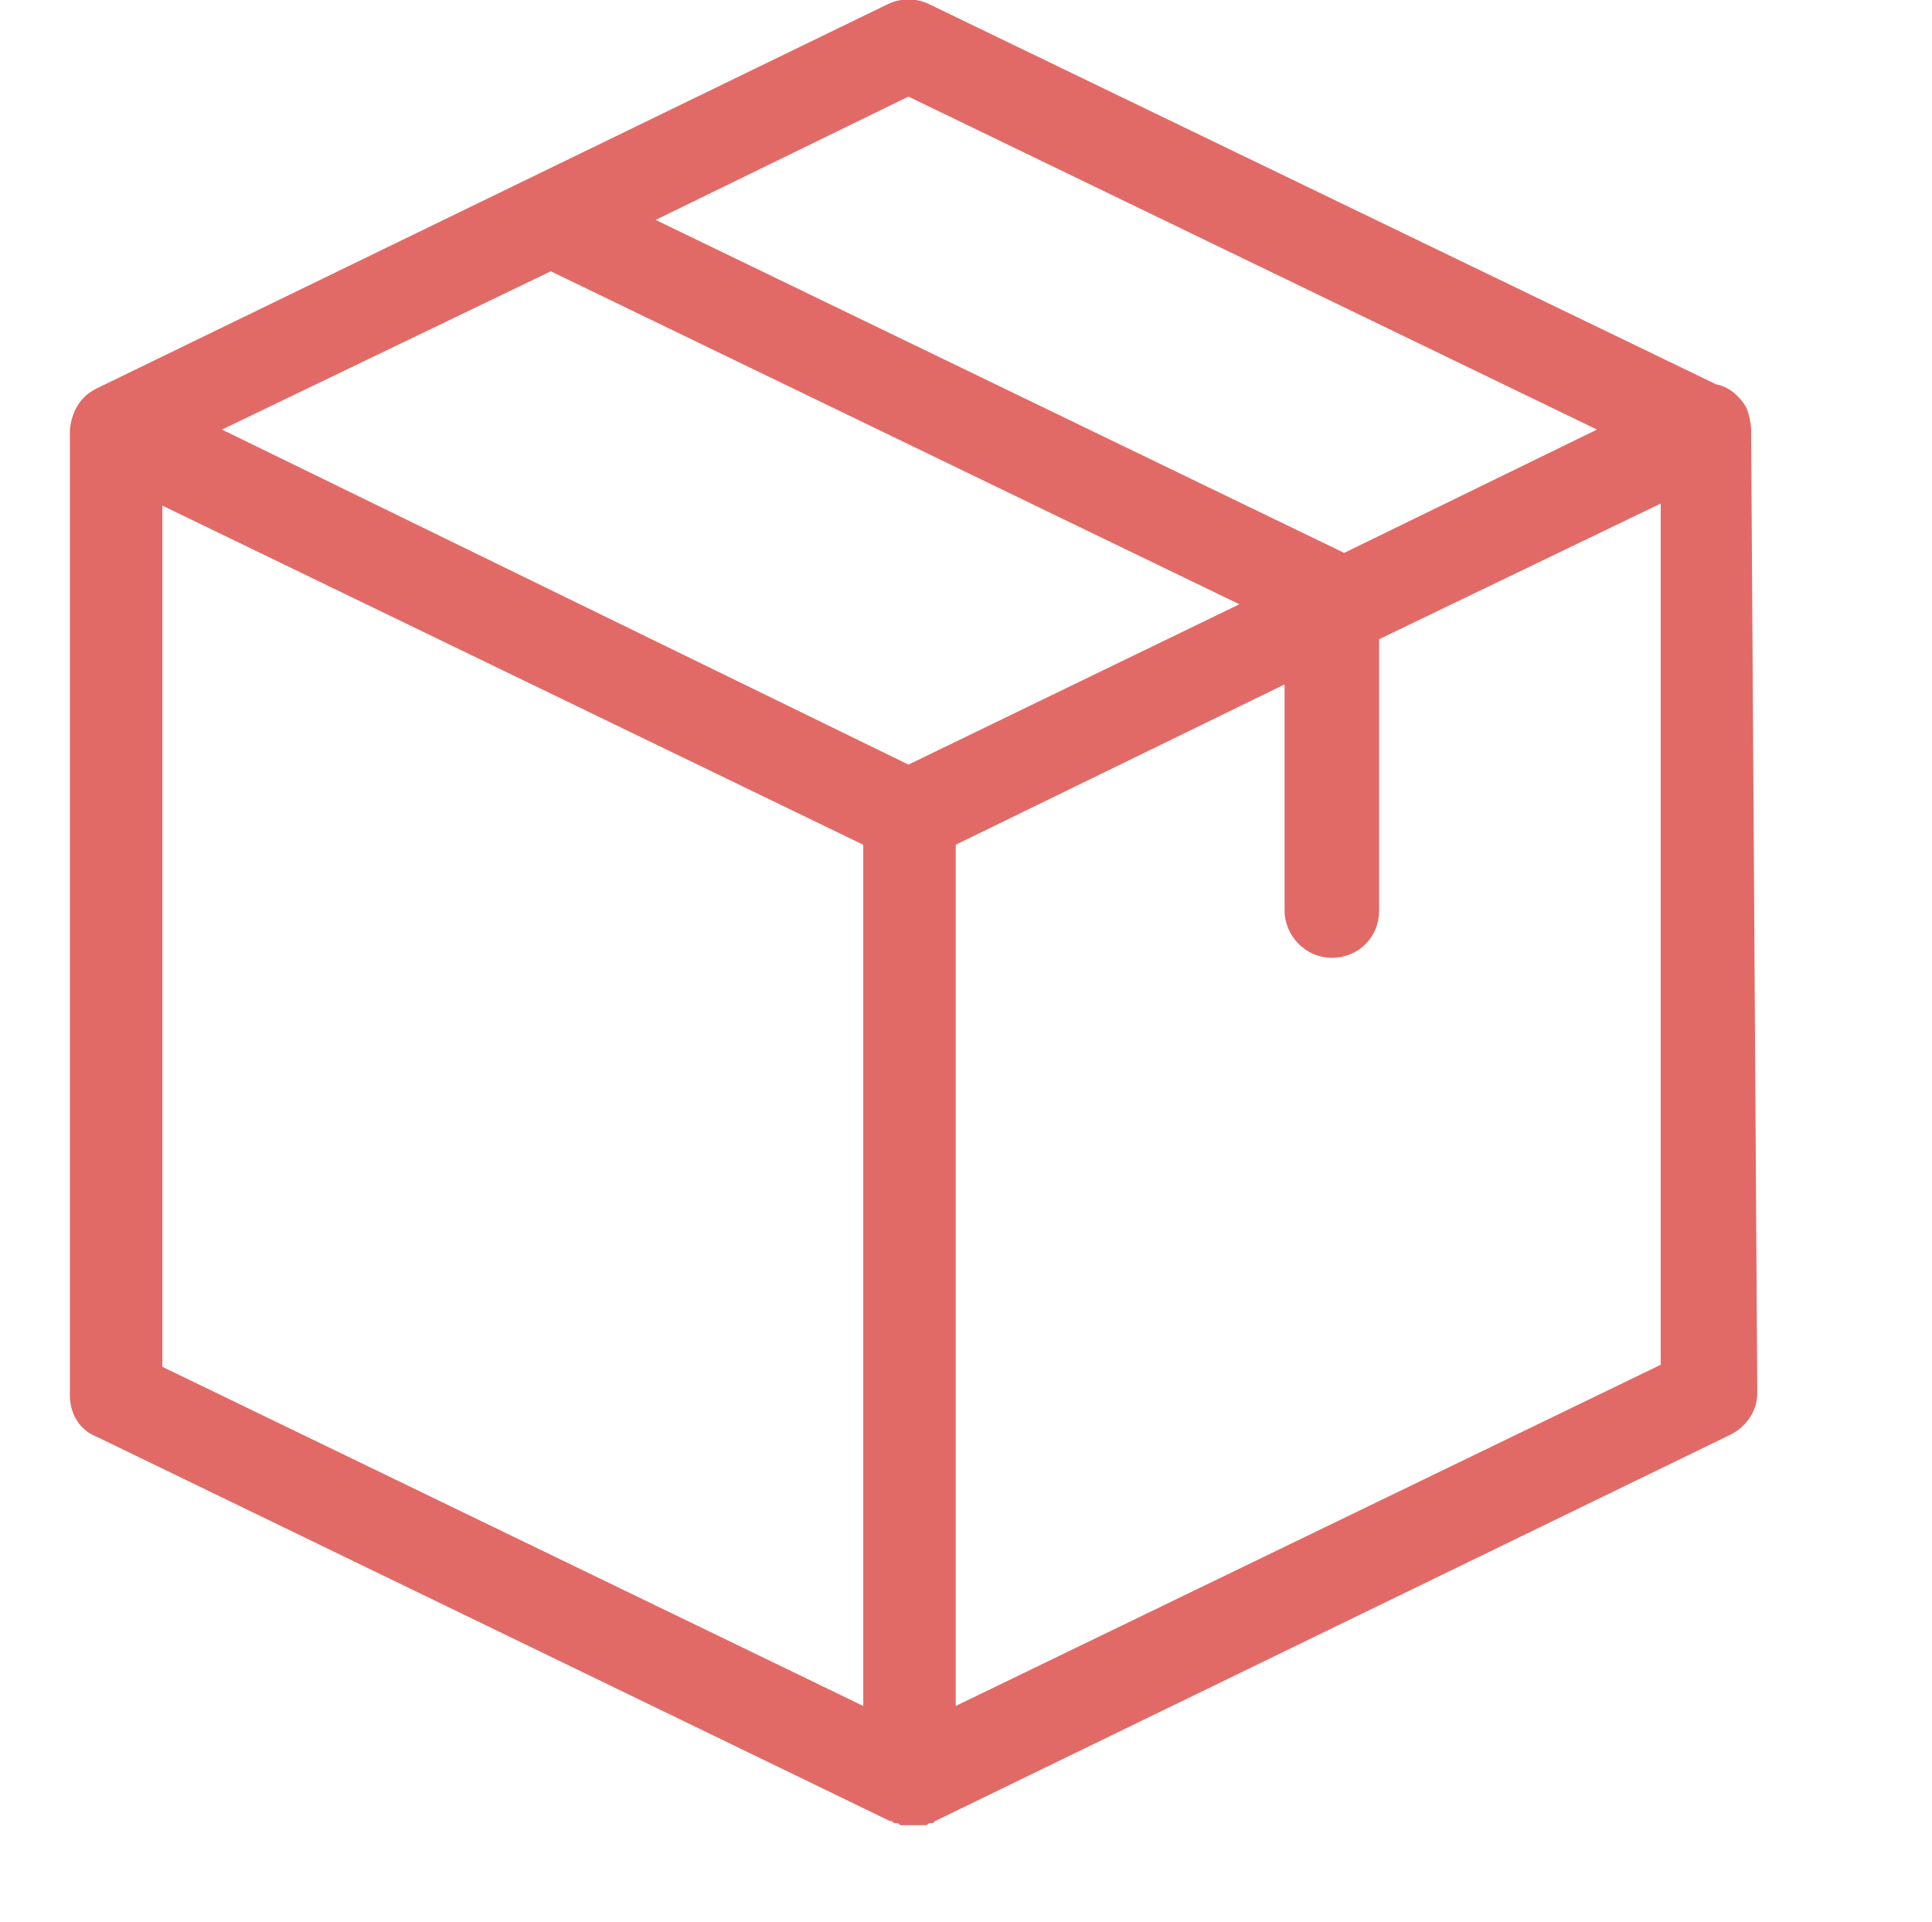 <?xml version="1.0" encoding="utf-8"?>
<!-- Generator: Adobe Illustrator 21.1.0, SVG Export Plug-In . SVG Version: 6.00 Build 0)  -->
<svg version="1.1" id="Layer_1" xmlns="http://www.w3.org/2000/svg" xmlns:xlink="http://www.w3.org/1999/xlink" x="0px" y="0px"
	 width="94px" height="93.5px" viewBox="0 0 94 93.5" style="enable-background:new 0 0 94 93.5;" xml:space="preserve">
<style type="text/css">
	.st0{fill:#E26A66;}
</style>
<g>
	<path class="st0" d="M85.2,20.9c0-0.3-0.1-0.7-0.2-1c-0.3-0.6-0.9-1.1-1.5-1.2L45.2,0.2c-0.6-0.3-1.4-0.3-2,0L4.7,18.9
		c-0.8,0.4-1.2,1.1-1.3,2v0c0,0,0,0,0,0.1v46.9c0,0.9,0.5,1.7,1.3,2l38.6,18.7c0,0,0,0,0,0c0.1,0,0.1,0,0.2,0.1c0,0,0,0,0.1,0
		c0.1,0,0.1,0,0.2,0.1c0,0,0,0,0.1,0c0.1,0,0.1,0,0.2,0c0,0,0,0,0.1,0c0.1,0,0.2,0,0.2,0s0.2,0,0.2,0c0,0,0,0,0.1,0
		c0.1,0,0.1,0,0.2,0c0,0,0,0,0.1,0c0.1,0,0.1,0,0.2-0.1c0,0,0,0,0.1,0c0.1,0,0.1,0,0.2-0.1c0,0,0,0,0,0l38.7-18.8
		c0.8-0.4,1.3-1.2,1.3-2L85.2,20.9C85.2,21,85.2,20.9,85.2,20.9z M44.2,4.7l33.5,16.2l-12.3,6L31.9,10.7L44.2,4.7z M44.2,37.2
		L10.8,20.9l16-7.7l33.5,16.2L44.2,37.2z M7.9,24.6L42,41.1V83L7.9,66.5V24.6z M46.5,83V41.1l16-7.8v11c0,1.2,1,2.3,2.3,2.3
		s2.3-1,2.3-2.3V31.1l13.7-6.6v41.9L46.5,83z"/>
</g>
</svg>
